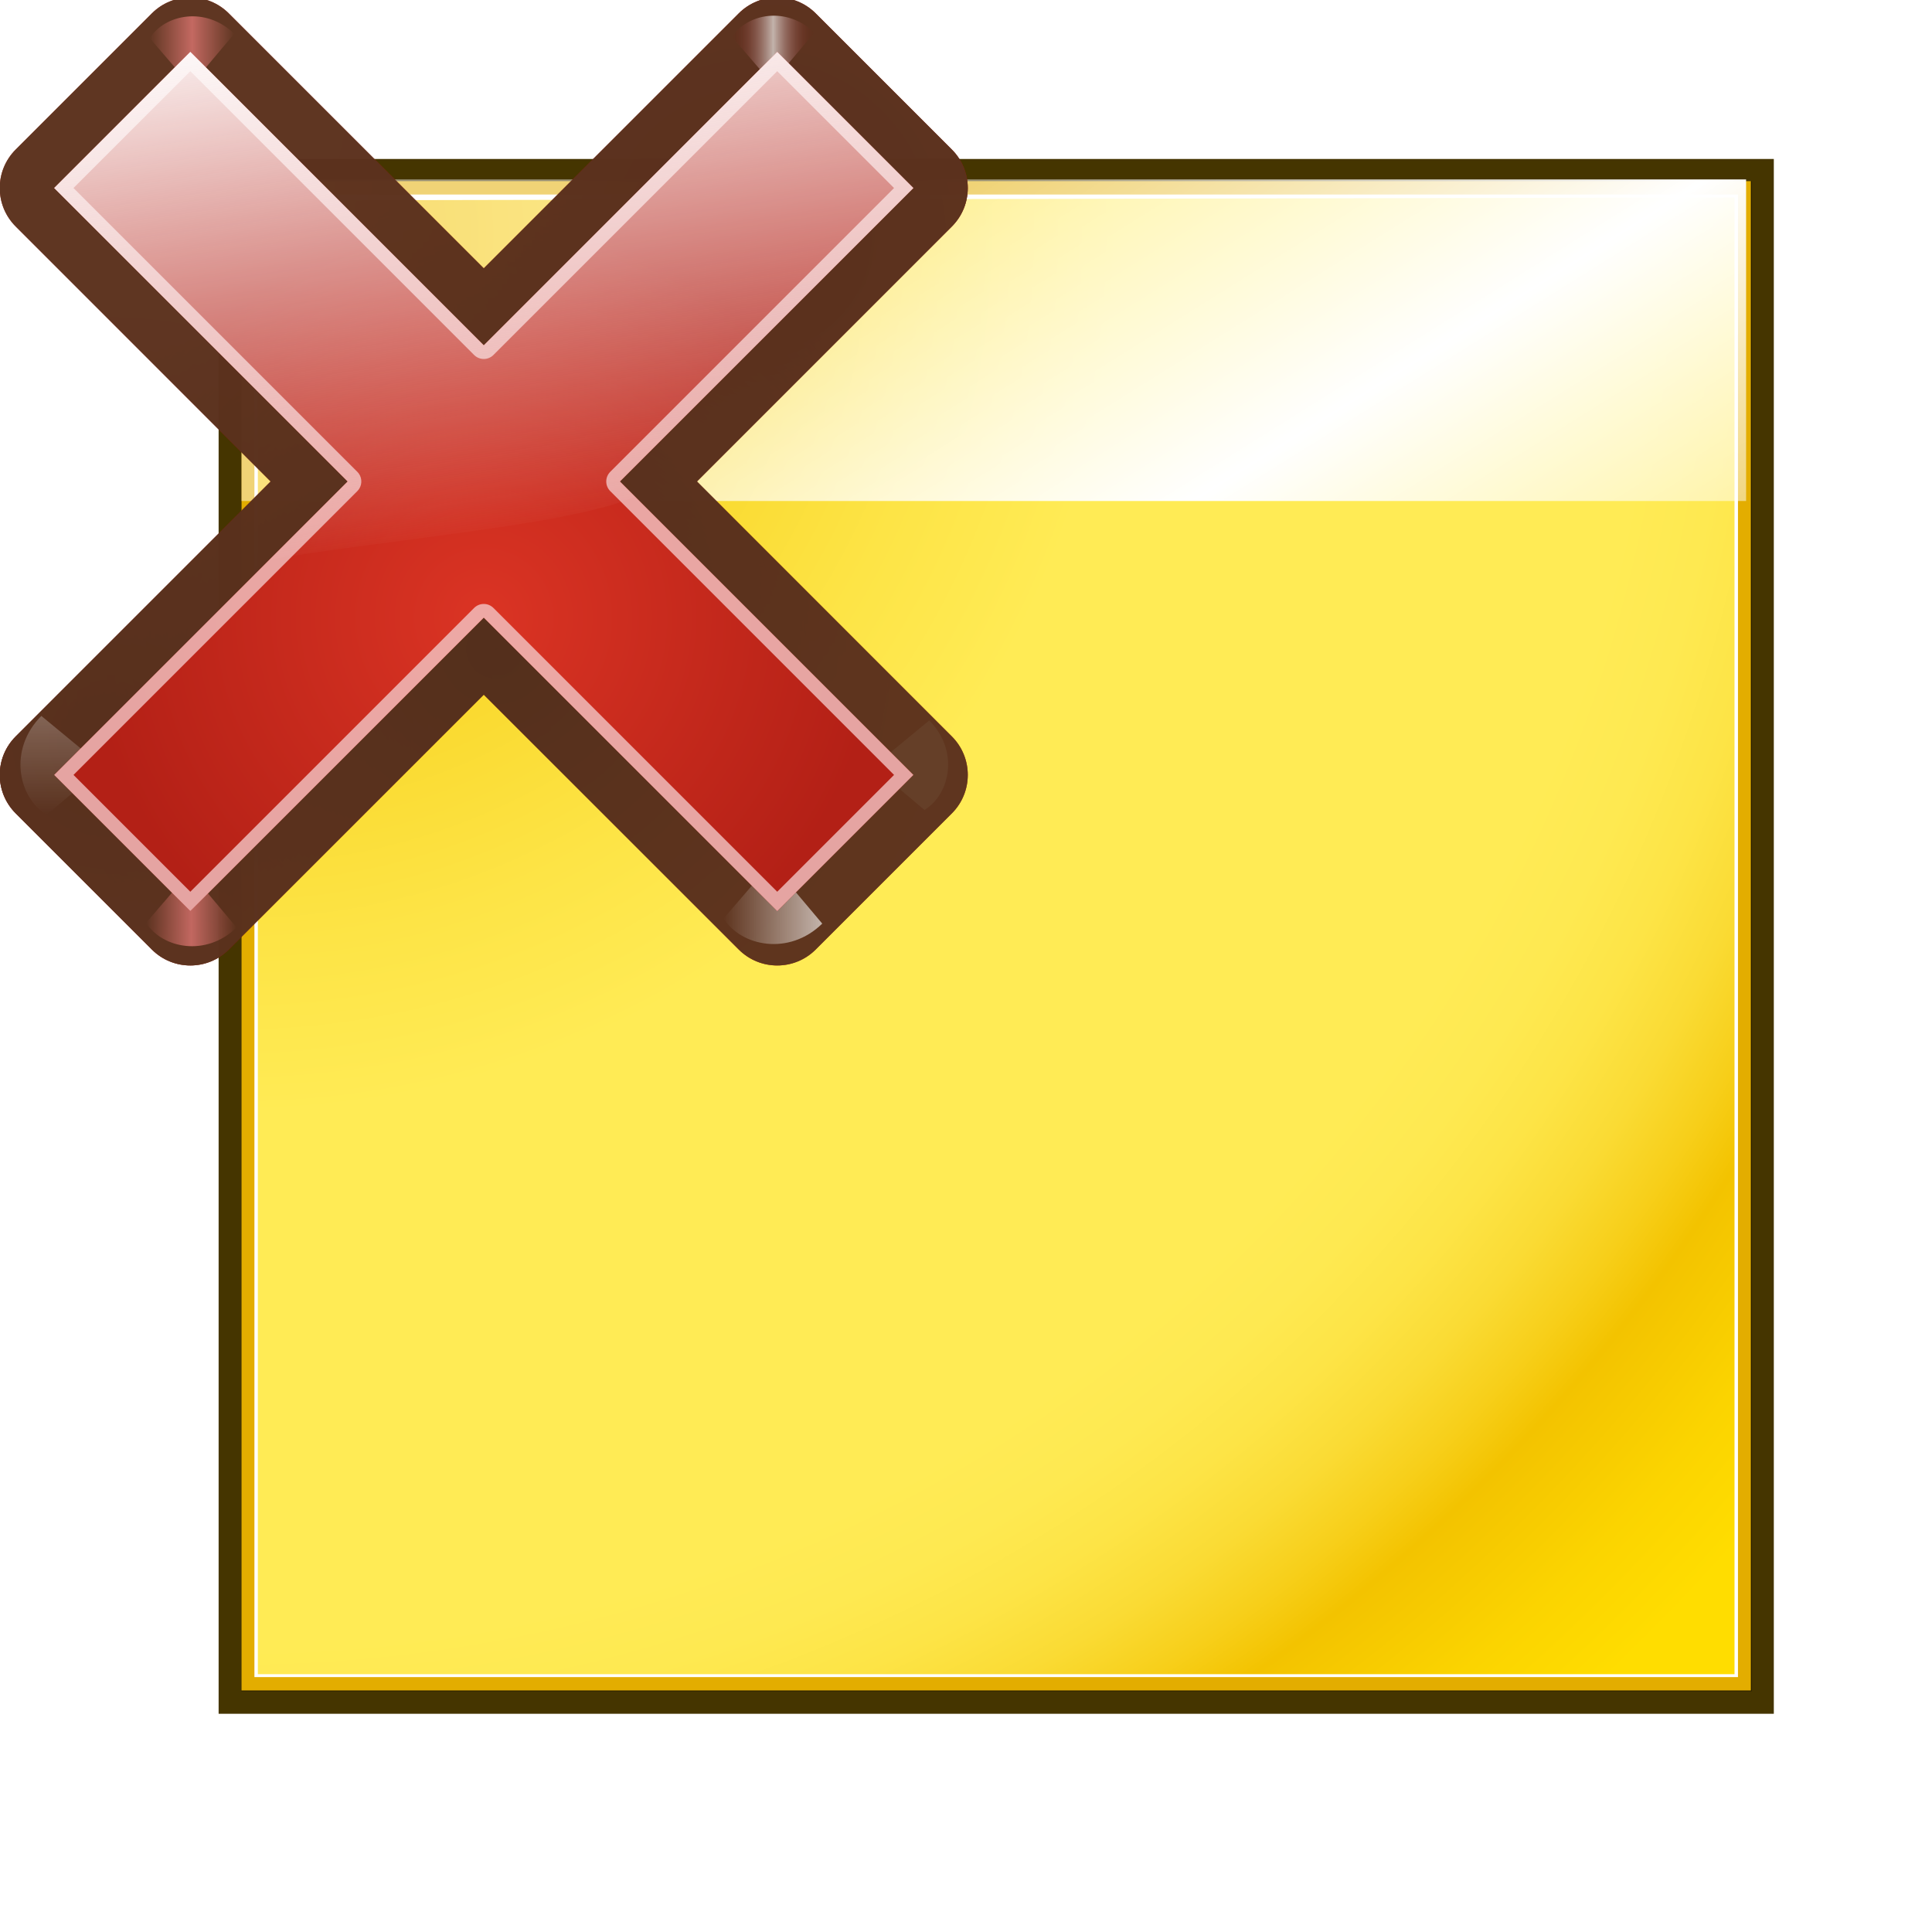 <svg height="128" viewBox="0 0 128 128" width="128" xmlns="http://www.w3.org/2000/svg" xmlns:xlink="http://www.w3.org/1999/xlink"><radialGradient id="a" cx="8" cy="8.202" gradientTransform="matrix(2.433 0 0 2.424 -3.821 920.005)" gradientUnits="userSpaceOnUse" r="56"><stop offset=".076" stop-color="#f3c300"/><stop offset=".189" stop-color="#f7d21f"/><stop offset=".347" stop-color="#fde446"/><stop offset=".429" stop-color="#ffeb55"/><stop offset=".688" stop-color="#ffeb55"/><stop offset=".728" stop-color="#fee951"/><stop offset=".764" stop-color="#fde446"/><stop offset=".799" stop-color="#fadb34"/><stop offset=".832" stop-color="#f7cf1a"/><stop offset=".859" stop-color="#f3c300"/><stop offset=".921" stop-color="#fbd400"/><stop offset=".971" stop-color="#fd0"/></radialGradient><linearGradient id="b" gradientUnits="userSpaceOnUse" x1="69.627" x2="96.711" y1="933.277" y2="976.611"><stop offset="0" stop-color="#fff" stop-opacity=".462"/><stop offset=".5" stop-color="#fff"/><stop offset="1" stop-color="#fff" stop-opacity=".35"/></linearGradient><filter id="c" color-interpolation-filters="sRGB" height="1.048" width="1.048" x="-.024" y="-.024"><feGaussianBlur stdDeviation="1.173"/></filter><filter id="d" color-interpolation-filters="sRGB" height="1.072" width="1.072" x="-.036" y="-.036"><feGaussianBlur stdDeviation="1.658"/></filter><radialGradient id="e" cx="84.904" cy="-130.14" gradientTransform="matrix(.707 -.707 .707 .707 241.963 183.87)" gradientUnits="userSpaceOnUse" r="57.04" xlink:href="#f"/><linearGradient id="f"><stop offset="0" stop-color="#3a0b02"/><stop offset="1" stop-color="#a21d07" stop-opacity=".382"/></linearGradient><radialGradient id="g" cx="2.721" cy="-66.273" gradientTransform="matrix(.707 -.707 .707 .707 241.963 183.87)" gradientUnits="userSpaceOnUse" r="57.04" xlink:href="#f"/><radialGradient id="h" cx="51.991" cy="-78.028" gradientTransform="matrix(.707 -.707 .707 .707 241.963 183.87)" gradientUnits="userSpaceOnUse" r="57.04" xlink:href="#f"/><linearGradient id="i" gradientTransform="scale(1.098 .911)" gradientUnits="userSpaceOnUse" x1="26.091" x2="31.501" y1="14.857" y2="14.857"><stop offset="0" stop-color="#fff"/><stop offset="1" stop-color="#fff" stop-opacity="0"/></linearGradient><filter id="j" height="1.277" width="1.28" x="-.14" y="-.139"><feGaussianBlur stdDeviation=".288"/></filter><linearGradient id="k" gradientUnits="userSpaceOnUse" x1="304.887" x2="345.62" y1="385.861" y2="384.624"><stop offset="0" stop-color="#765c44"/><stop offset="1" stop-color="#765c44" stop-opacity="0"/></linearGradient><linearGradient id="l" gradientUnits="userSpaceOnUse" spreadMethod="reflect" x1="88.606" x2="91.575" y1="13.51" y2="13.51"><stop offset="0" stop-color="#ff8787"/><stop offset="1" stop-color="#ff8787" stop-opacity="0"/></linearGradient><linearGradient id="m" gradientUnits="userSpaceOnUse" spreadMethod="reflect" x1="31.606" x2="34.575" y1="13.51" y2="13.51"><stop offset="0" stop-color="#fff"/><stop offset="1" stop-color="#790000" stop-opacity="0"/></linearGradient><radialGradient id="n" cx="50.425" cy="-81.946" gradientTransform="matrix(.707 -.707 .707 .707 241.963 183.87)" gradientUnits="userSpaceOnUse" r="50.153"><stop offset="0" stop-color="#db3424"/><stop offset="1" stop-color="#b32016"/></radialGradient><linearGradient id="o" gradientTransform="matrix(.707 -.707 .707 .707 241.963 183.87)" gradientUnits="userSpaceOnUse" x1="47.681" x2="58.01" y1="-164.432" y2="-92.62"><stop offset="0" stop-color="#fff"/><stop offset="1" stop-color="#fcf3f3" stop-opacity="0"/></linearGradient><g transform="translate(0 -924.362)"><path d="m10.761 931.034h110.553v110.525h-110.553z" fill="#453500" filter="url(#d)" transform="matrix(.932 0 0 .932 4.455 67.171)"/><path d="m6.869 2.936 117.305-0v117.285h-117.305z" filter="url(#c)" opacity=".77" transform="matrix(.853 0 0 .853 10.135 933.859)"/><path d="m16 936.362h100v100h-100z" fill="#e3ad00"/><path d="m16.856 937.25h98.289v98.224h-98.289z" fill="#fff"/><path d="m17.083 937.64 97.833-.198v97.841h-97.833z" fill="url(#a)"/><path d="m16 936.249h99.684v21.306h-99.684z" fill="url(#b)"/><path d="m62.383 1016.615v-2.499z" fill="#fff" fill-opacity=".757"/><path d="m102.371 933.164v-2.499z" fill="#fff" fill-opacity=".757"/><g transform="matrix(.37 .37 -.37 .37 -15.828 850.602)"><path d="m195.293 6.457c-3.803-0-6.887 3.083-6.887 6.887v45.658l-45.66-0c-3.803-0-6.887 3.083-6.887 6.887l0 24.381c-0 3.803 3.083 6.887 6.887 6.887l45.66 0v45.658c-0 3.803 3.083 6.887 6.887 6.887h24.381c3.803 0 6.887-3.083 6.887-6.887v-45.658h45.658c3.803 0 6.887-3.083 6.887-6.887v-24.381c0-3.803-3.083-6.887-6.887-6.887l-45.658 0v-45.658c0-3.803-3.083-6.887-6.887-6.887z" fill="url(#e)"/><path d="m195.293 6.457c-3.803-0-6.887 3.083-6.887 6.887v45.658l-45.66-0c-3.803-0-6.887 3.083-6.887 6.887l0 24.381c-0 3.803 3.083 6.887 6.887 6.887l45.66 0v45.658c-0 3.803 3.083 6.887 6.887 6.887h24.381c3.803 0 6.887-3.083 6.887-6.887v-45.658h45.658c3.803 0 6.887-3.083 6.887-6.887v-24.381c0-3.803-3.083-6.887-6.887-6.887l-45.658 0v-45.658c0-3.803-3.083-6.887-6.887-6.887z" fill="url(#g)"/><path d="m195.293 6.457c-3.803-0-6.887 3.083-6.887 6.887v45.658l-45.66-0c-3.803-0-6.887 3.083-6.887 6.887l0 24.381c-0 3.803 3.083 6.887 6.887 6.887l45.66 0v45.658c-0 3.803 3.083 6.887 6.887 6.887h24.381c3.803 0 6.887-3.083 6.887-6.887v-45.658h45.658c3.803 0 6.887-3.083 6.887-6.887v-24.381c0-3.803-3.083-6.887-6.887-6.887l-45.658 0v-45.658c0-3.803-3.083-6.887-6.887-6.887z" fill="url(#h)"/><path d="m195.293 6.457c-3.803-0-6.887 3.083-6.887 6.887v45.658l-45.66-0c-3.803-0-6.887 3.083-6.887 6.887l0 24.381c-0 3.803 3.083 6.887 6.887 6.887l45.66 0v45.658c-0 3.803 3.083 6.887 6.887 6.887h24.381c3.803 0 6.887-3.083 6.887-6.887v-45.658h45.658c3.803 0 6.887-3.083 6.887-6.887v-24.381c0-3.803-3.083-6.887-6.887-6.887l-45.658 0v-45.658c0-3.803-3.083-6.887-6.887-6.887z" fill="#56331f" fill-opacity=".906"/><g fill-rule="evenodd"><path d="m31.7 16 2.875-3.375c-1.051-1.696-3.935-2.288-5.938-.312l2.812 3.375z" fill="url(#i)" filter="url(#j)" opacity=".498" transform="matrix(1.492 1.492 1.506 -1.506 127.594 114.5)"/><path d="m31.7 16 2.875-3.375c-1.051-1.696-3.935-2.288-5.938-.312l2.812 3.375z" fill="url(#i)" filter="url(#j)" opacity=".79" transform="matrix(-1.487 1.487 -1.473 -1.473 338.093 62.916)"/><path d="m31.7 16 2.875-3.375c-1.051-1.696-3.935-2.288-5.938-.312l2.812 3.375z" fill="url(#k)" filter="url(#j)" opacity=".498" transform="matrix(1.351 1.351 -1.364 1.364 246.864 4.106)"/><path d="m88.7 16 2.875-3.375c-1.051-1.696-3.935-2.288-5.938-.312l2.812 3.375z" fill="url(#l)" filter="url(#j)" opacity=".79" transform="matrix(-1.364 1.364 -1.351 -1.351 358.729 39.967)"/><path d="m31.7 16 2.875-3.375c-1.051-1.696-3.935-2.288-5.938-.312l2.812 3.375z" fill="url(#m)" filter="url(#j)" opacity=".79" transform="matrix(-1.24 1.24 1.228 1.228 217.29 -42.321)"/><path d="m88.7 16 2.875-3.375c-1.051-1.696-3.935-2.288-5.938-.312l2.812 3.375z" fill="url(#l)" filter="url(#j)" opacity=".79" transform="matrix(-1.273 1.273 1.261 1.261 238.55 -64.199)"/></g><path d="m195.293 13.344v52.545l-52.547 0-0 24.381 52.547 0v52.545h24.381v-52.545h52.545v-24.381l-52.545-0-0-52.545z" fill="url(#n)"/><path d="m142.747 65.888-0 24.381h52.548l-.001 52.546h24.381v-52.545l52.545-0v-24.381l-52.545-0-0-52.545-24.381 0v52.545zm1.732 1.732 50.814.001c.957 0 1.732-.775 1.732-1.732v-50.813l20.918-0v50.813c-0.0.957.775 1.732 1.732 1.732h50.813v20.918h-50.813c-.957-0-1.732.775-1.732 1.732v50.813h-20.918l.001-50.814c0-.957-.775-1.732-1.732-1.732l-50.816 0z" fill="#f4caca" fill-opacity=".779"/><path d="m142.747 65.888-0 24.381h52.548v13.964c9.219-12.92 23.725-29.858 27.099-38.337l-2.719-.007-0-52.545-24.381 0v52.545z" fill="url(#o)" fill-rule="evenodd"/></g></g></svg>